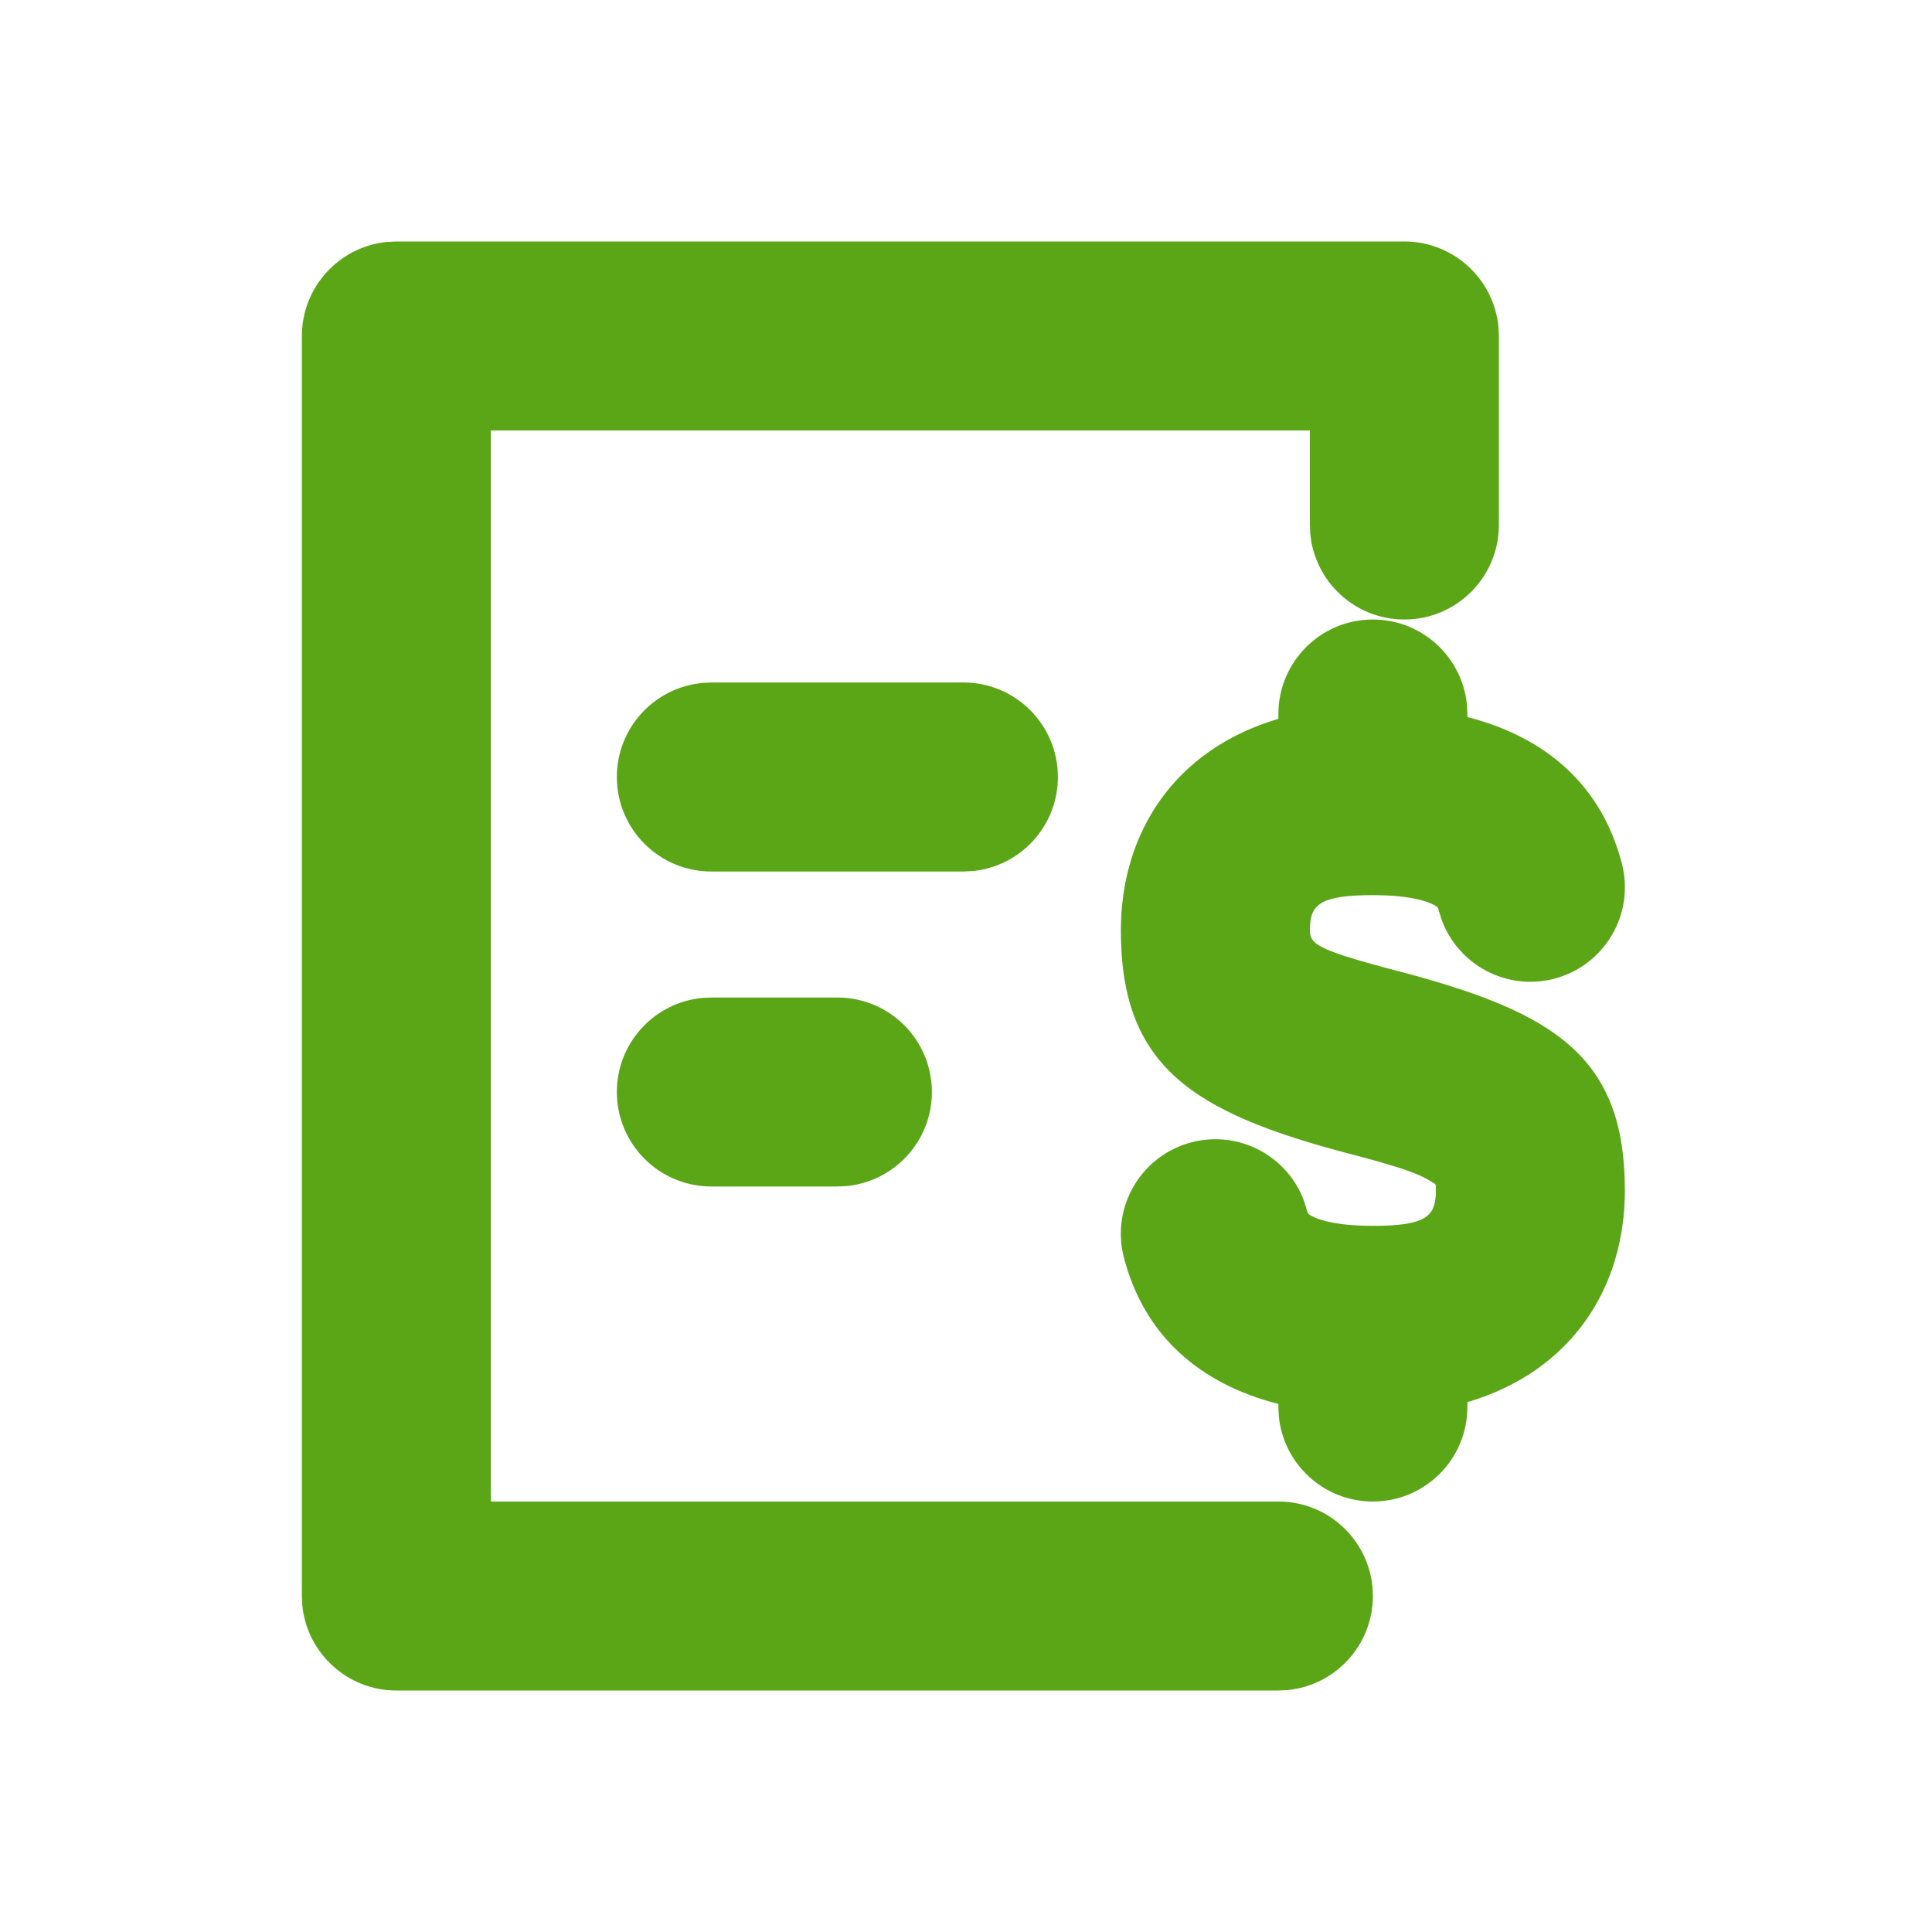 <?xml version="1.0" encoding="UTF-8"?>
<svg width="32px" height="32px" viewBox="0 0 32 32" version="1.1" xmlns="http://www.w3.org/2000/svg" xmlns:xlink="http://www.w3.org/1999/xlink">
    <title>bill-pay/bold</title>
    <defs>
        <path d="M23.261,4 C24.074,4 24.743,4.621 24.819,5.414 L24.826,5.565 L24.826,8.696 C24.826,9.56 24.125,10.261 23.261,10.261 C22.447,10.261 21.779,9.64 21.703,8.846 L21.696,8.696 L21.696,7.13 L8.13,7.13 L8.13,24.87 L21.174,24.87 C21.988,24.87 22.656,25.49 22.732,26.284 L22.739,26.435 C22.739,27.248 22.118,27.917 21.325,27.993 L21.174,28 L6.565,28 C5.752,28 5.083,27.379 5.007,26.586 L5,26.435 L5,5.565 C5,4.752 5.621,4.083 6.414,4.007 L6.565,4 L23.261,4 Z M22.739,10.261 C23.553,10.261 24.221,10.882 24.297,11.675 L24.304,11.826 L24.305,11.877 C25.611,12.211 26.527,13.01 26.863,14.302 C27.08,15.139 26.578,15.993 25.741,16.211 C24.954,16.415 24.151,15.982 23.878,15.233 L23.833,15.089 C23.817,15.028 23.813,15.023 23.755,14.991 C23.58,14.895 23.242,14.826 22.739,14.826 C21.893,14.826 21.716,14.974 21.697,15.337 L21.696,15.413 C21.696,15.631 21.829,15.729 22.942,16.028 L23.17,16.088 C25.76,16.769 26.913,17.503 26.913,19.717 C26.913,21.326 26.035,22.711 24.305,23.224 L24.304,23.304 C24.304,24.169 23.604,24.87 22.739,24.87 C21.926,24.87 21.257,24.249 21.181,23.455 L21.174,23.304 L21.174,23.254 C19.868,22.92 18.951,22.121 18.615,20.828 C18.398,19.992 18.9,19.137 19.737,18.92 C20.524,18.715 21.328,19.148 21.601,19.897 L21.645,20.041 C21.661,20.102 21.665,20.108 21.723,20.139 C21.899,20.236 22.237,20.304 22.739,20.304 C23.585,20.304 23.762,20.156 23.781,19.793 L23.782,19.633 C23.777,19.61 23.76,19.605 23.705,19.57 C23.509,19.445 23.224,19.344 22.564,19.166 L22.341,19.107 C19.745,18.425 18.565,17.661 18.565,15.413 C18.565,13.804 19.443,12.418 21.174,11.906 L21.174,11.826 C21.174,10.962 21.875,10.261 22.739,10.261 Z M13.87,16.522 C14.734,16.522 15.435,17.223 15.435,18.087 C15.435,18.901 14.814,19.569 14.02,19.645 L13.87,19.652 L11.783,19.652 C10.918,19.652 10.217,18.951 10.217,18.087 C10.217,17.273 10.838,16.605 11.632,16.529 L11.783,16.522 L13.87,16.522 Z M15.957,11.304 C16.821,11.304 17.522,12.005 17.522,12.87 C17.522,13.683 16.901,14.352 16.107,14.428 L15.957,14.435 L11.783,14.435 C10.918,14.435 10.217,13.734 10.217,12.87 C10.217,12.056 10.838,11.387 11.632,11.312 L11.783,11.304 L15.957,11.304 Z" id="path-1"></path>
    </defs>
    <g id="bill-pay/bold" stroke="none" stroke-width="1" fill="none" fill-rule="evenodd">
        <mask id="mask-2" fill="white">
            <use xlink:href="#path-1"></use>
        </mask>
        <use id="Mask" fill="#5AA617" fill-rule="nonzero" xlink:href="#path-1"></use>
    </g>
</svg>